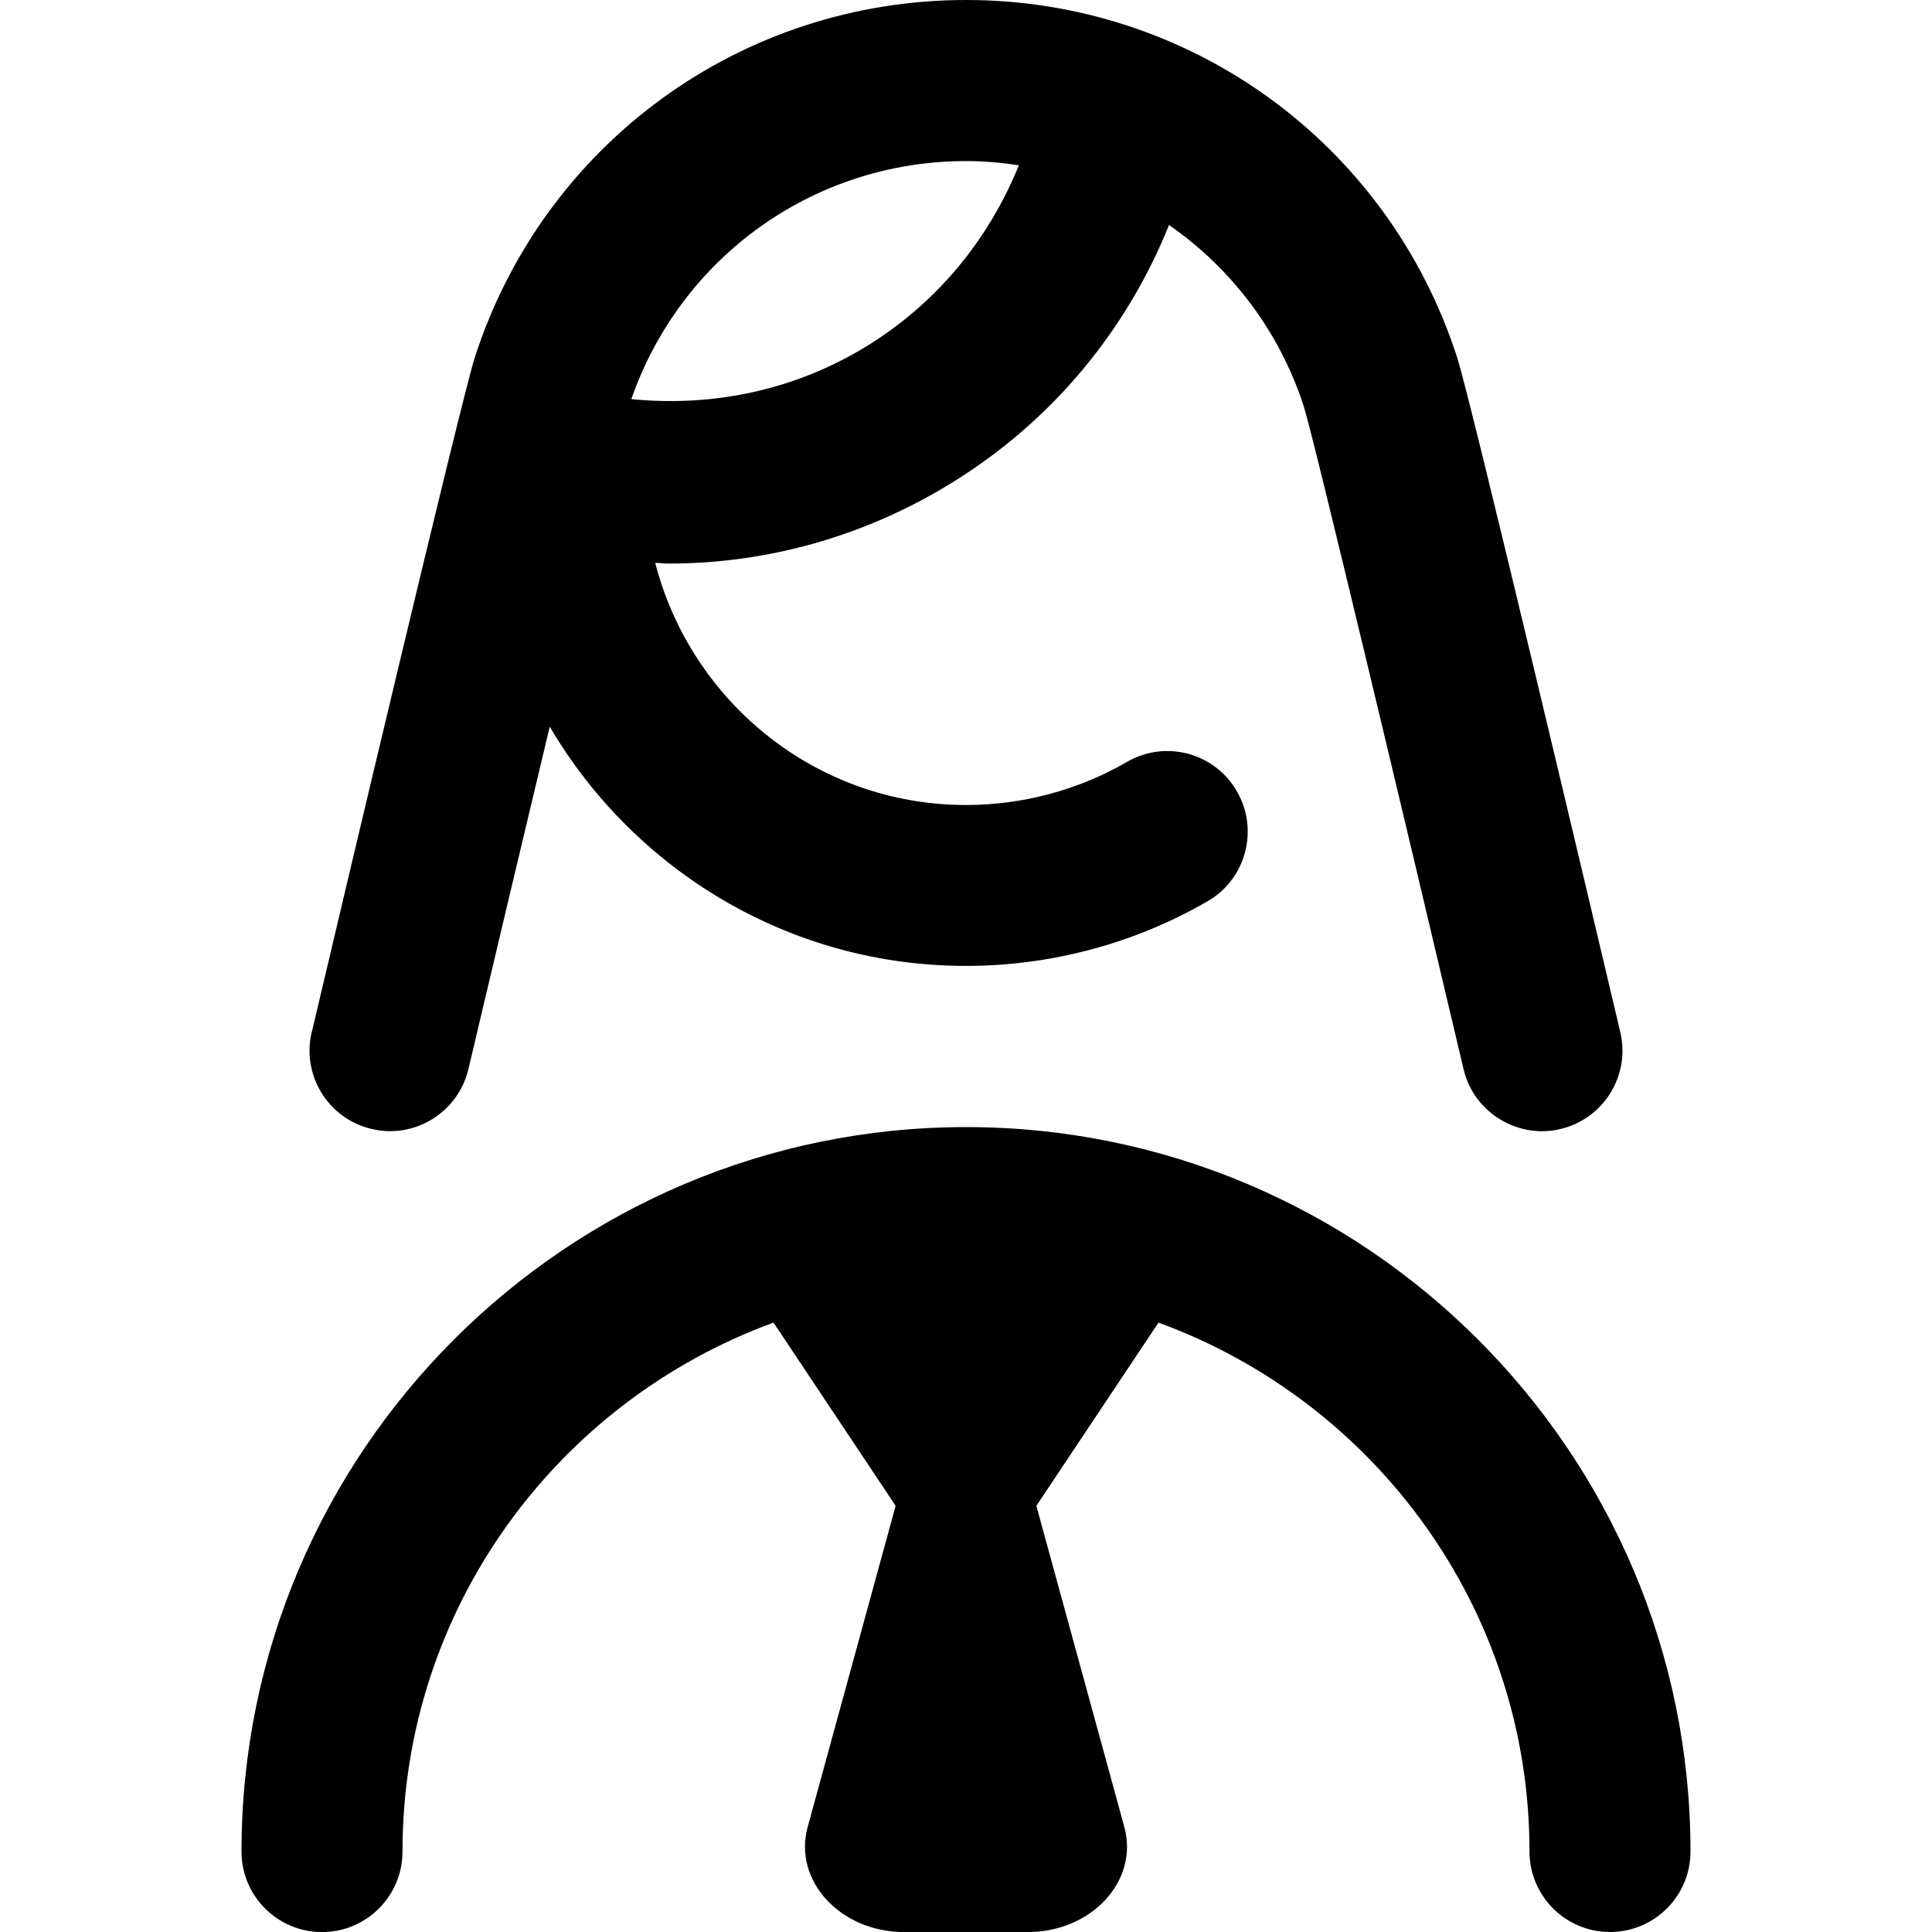 <svg id="Layer_1" viewBox="0 0 24 24" xmlns="http://www.w3.org/2000/svg" data-name="Layer 1"><path d="m21 23c0 .552-.447 1-1 1s-1-.448-1-1c0-3.019-1.925-5.59-4.609-6.57l-1.517 2.276 1.093 3.99c.182.666-.405 1.305-1.201 1.305h-1.532c-.796 0-1.383-.639-1.201-1.305l1.093-3.99-1.517-2.276c-2.684.98-4.609 3.551-4.609 6.571 0 .552-.448 1-1 1s-1-.448-1-1c0-4.962 4.038-9 9-9s9 4.038 9 9zm-17.127-10.178c.308-1.306 1.854-7.849 2.026-8.385.859-2.654 3.31-4.437 6.101-4.437s5.242 1.783 6.1 4.437c.174.536 1.72 7.079 2.028 8.385.126.538-.206 1.076-.744 1.203-.523.128-1.078-.202-1.203-.744-.7-2.968-1.857-7.827-1.984-8.23-.304-.942-.904-1.72-1.675-2.256-.528 1.312-1.447 2.423-2.67 3.185-1.081.674-2.303 1.021-3.546 1.021-.055 0-.111-.008-.167-.01.444 1.725 1.999 3.009 3.861 3.009.703 0 1.395-.185 1.999-.535.479-.278 1.091-.114 1.366.365.277.478.113 1.09-.364 1.366-.909.525-1.946.803-3.001.803-2.203 0-4.128-1.197-5.171-2.972-.344 1.439-.717 3.01-1.01 4.253-.127.538-.668.873-1.203.744-.538-.126-.871-.665-.744-1.203zm3.969-7.864c1.031.102 2.06-.118 2.952-.675.856-.534 1.491-1.314 1.863-2.23-.215-.032-.434-.052-.657-.052-1.886 0-3.54 1.187-4.158 2.958z"/></svg>